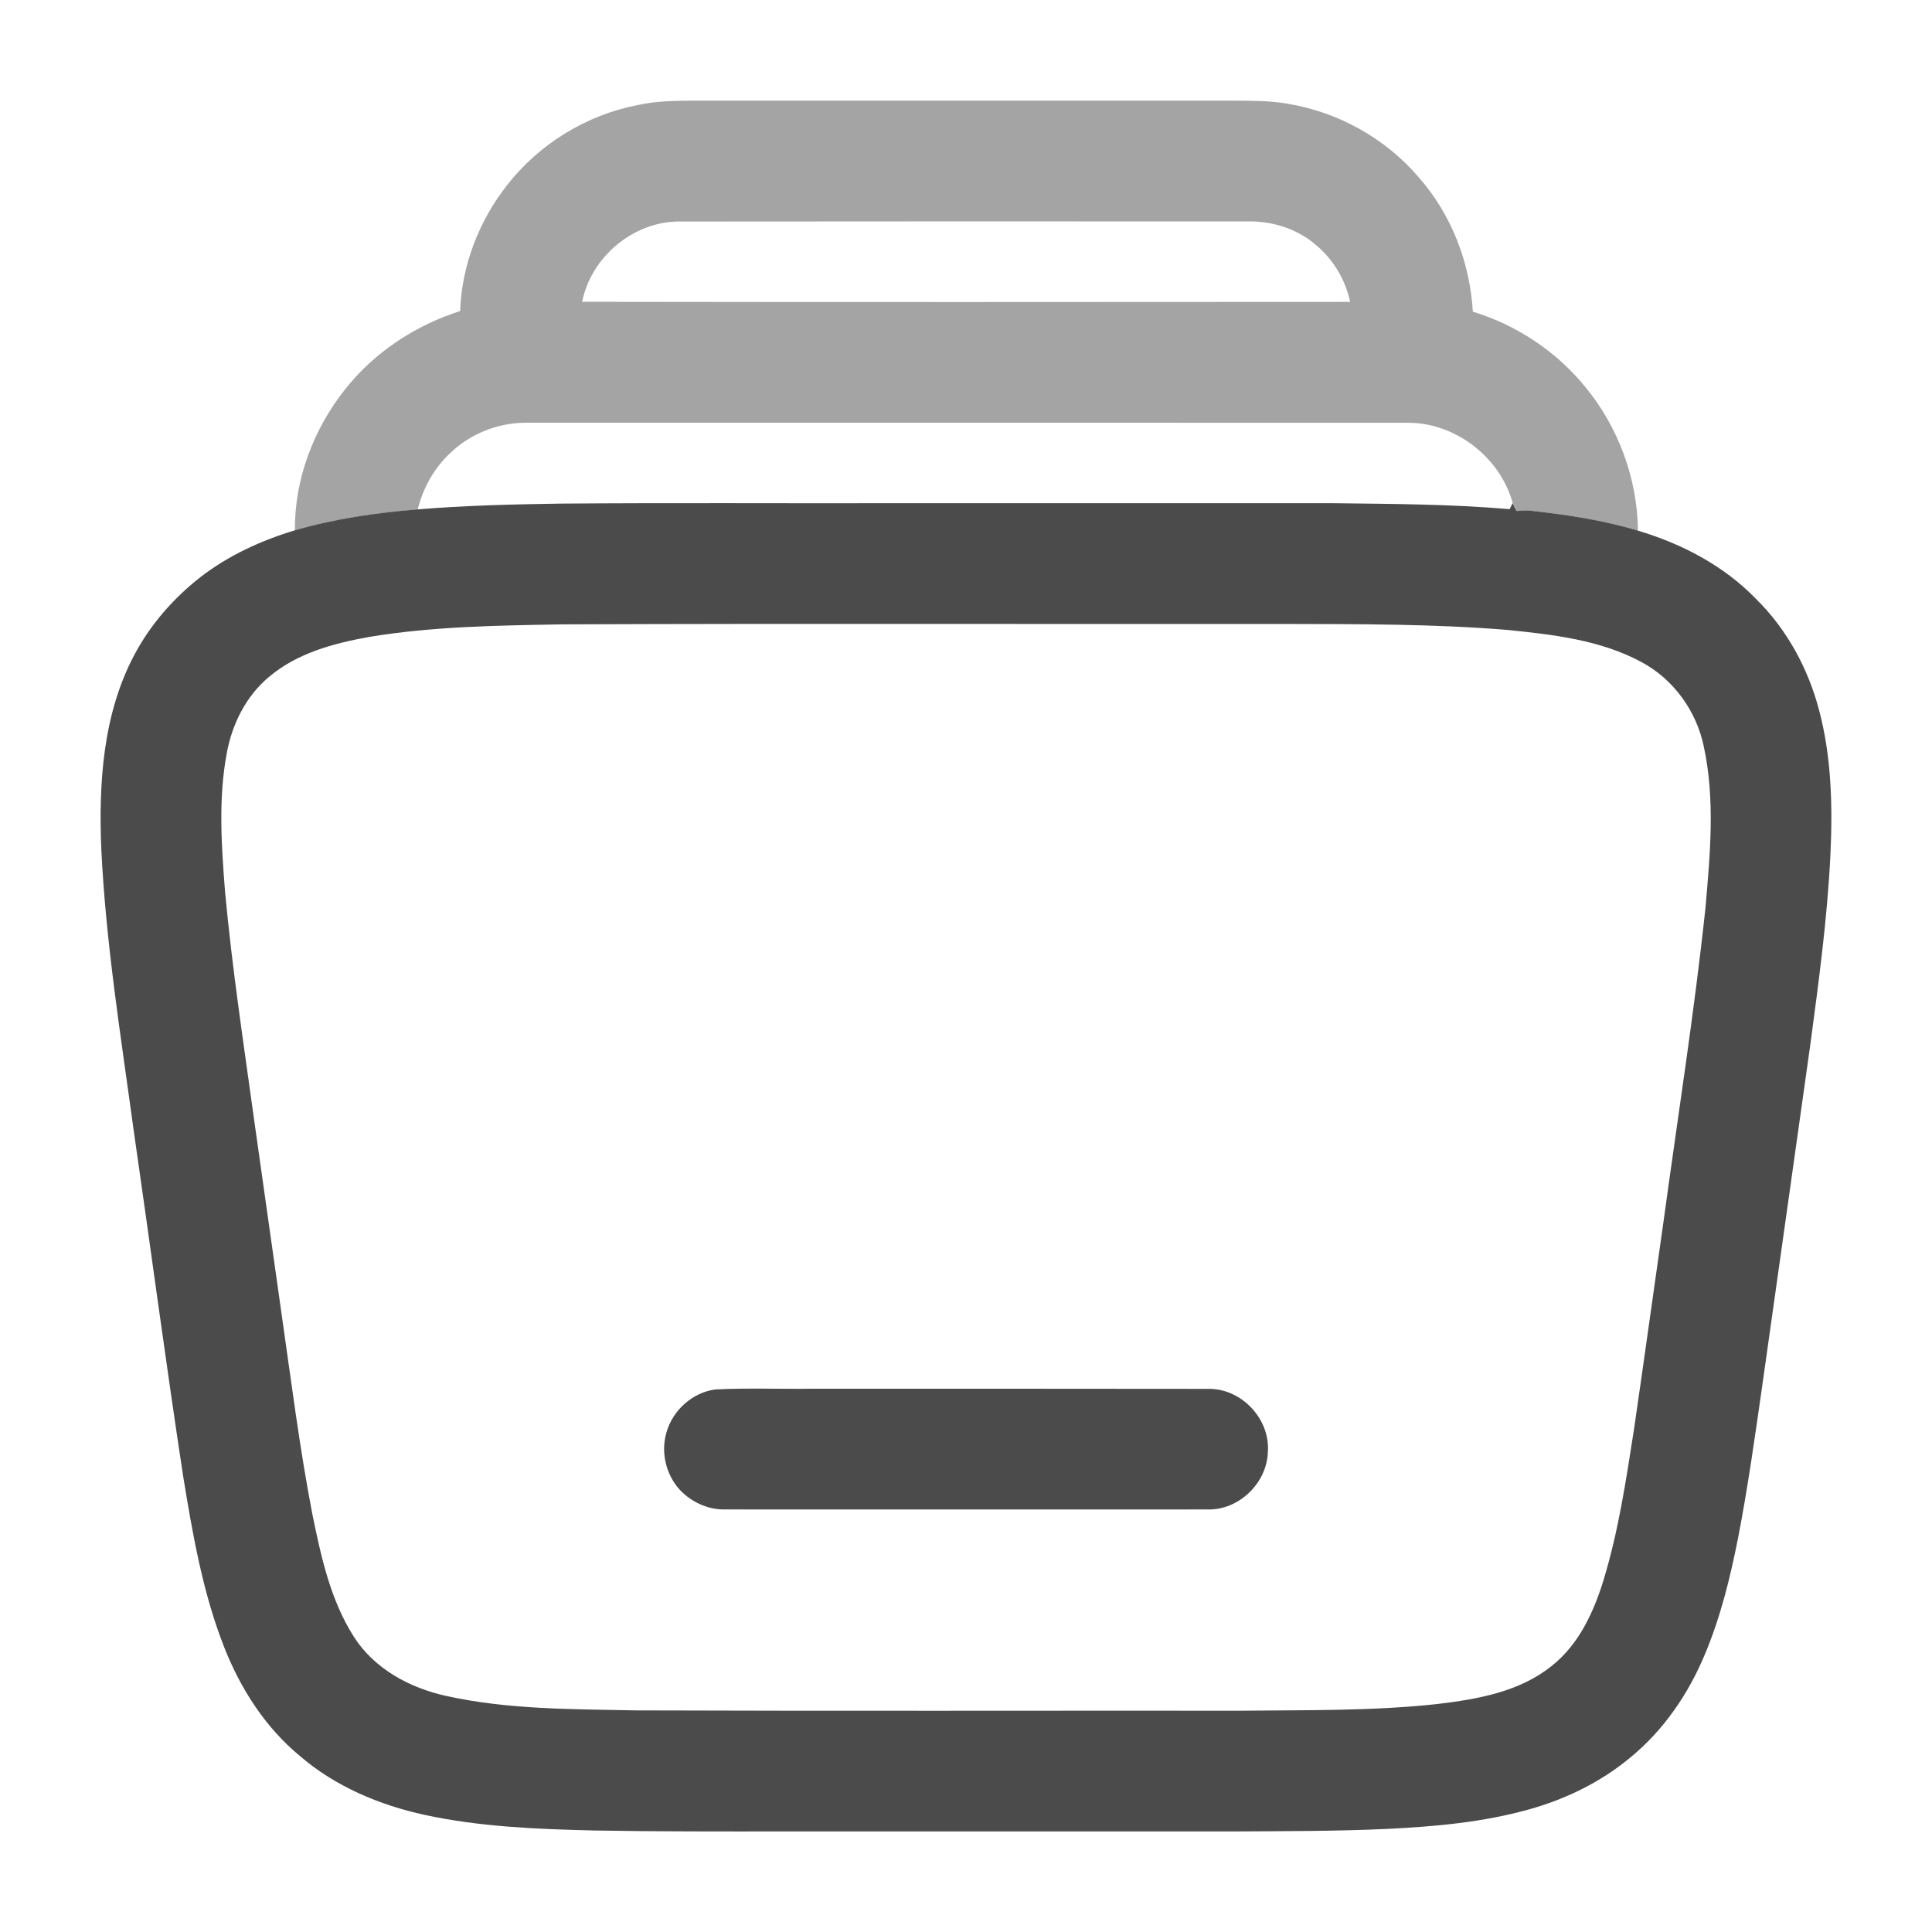 <svg width="24" height="24" viewBox="0 0 24 24" fill="none" xmlns="http://www.w3.org/2000/svg">
<path opacity="0.5" d="M7.923 1.305C8.149 1.254 8.382 1.252 8.612 1.25C10.842 1.25 13.071 1.25 15.3 1.25C15.531 1.252 15.763 1.248 15.991 1.288C16.622 1.39 17.214 1.72 17.628 2.207C18.031 2.666 18.261 3.264 18.296 3.872C18.837 4.036 19.327 4.361 19.686 4.798C20.101 5.298 20.341 5.942 20.347 6.593C19.915 6.463 19.467 6.395 19.02 6.347C18.96 6.341 18.901 6.345 18.842 6.349C18.825 6.317 18.809 6.284 18.792 6.251C18.637 5.683 18.083 5.251 17.492 5.252C13.842 5.25 10.192 5.252 6.543 5.251C6.195 5.249 5.847 5.384 5.596 5.625C5.394 5.813 5.254 6.062 5.189 6.329C4.675 6.372 4.161 6.445 3.664 6.589C3.656 5.954 3.897 5.325 4.291 4.831C4.654 4.373 5.161 4.041 5.716 3.864C5.735 3.3 5.948 2.748 6.296 2.304C6.695 1.79 7.284 1.427 7.923 1.305ZM7.232 3.749C10.412 3.754 13.592 3.752 16.772 3.75C16.713 3.474 16.561 3.22 16.343 3.04C16.107 2.837 15.791 2.741 15.482 2.751C13.142 2.75 10.803 2.749 8.463 2.752C7.883 2.738 7.345 3.183 7.232 3.749Z" fill="#4B4B4B"/>
<path d="M6.962 6.256C8.341 6.245 9.721 6.254 11.101 6.251C12.92 6.251 14.74 6.251 16.559 6.251C17.291 6.26 18.024 6.262 18.753 6.325C18.766 6.3 18.778 6.275 18.79 6.25C18.806 6.282 18.822 6.316 18.84 6.348C18.898 6.343 18.958 6.34 19.017 6.345C19.465 6.394 19.912 6.461 20.344 6.591C20.89 6.753 21.413 7.026 21.812 7.438C22.196 7.815 22.462 8.304 22.598 8.824C22.753 9.409 22.766 10.021 22.738 10.623C22.699 11.415 22.592 12.202 22.487 12.987C22.289 14.399 22.089 15.811 21.89 17.223C21.8 17.849 21.713 18.475 21.593 19.095C21.495 19.591 21.375 20.085 21.178 20.552C20.974 21.044 20.663 21.498 20.248 21.836C19.884 22.139 19.449 22.35 18.994 22.477C18.423 22.637 17.829 22.69 17.238 22.719C16.592 22.749 15.946 22.747 15.3 22.751C13.44 22.751 11.58 22.751 9.721 22.751C8.941 22.751 8.161 22.753 7.381 22.739C6.677 22.722 5.969 22.695 5.279 22.546C4.713 22.423 4.161 22.191 3.72 21.809C3.294 21.456 2.988 20.977 2.786 20.465C2.517 19.781 2.392 19.053 2.274 18.331C2.055 16.892 1.864 15.449 1.656 14.009C1.5 12.862 1.315 11.716 1.259 10.558C1.224 9.739 1.276 8.88 1.665 8.142C1.865 7.763 2.152 7.433 2.489 7.17C2.837 6.9 3.242 6.715 3.662 6.588C4.158 6.444 4.672 6.37 5.187 6.328C5.777 6.279 6.37 6.265 6.962 6.256ZM6.972 7.756C6.176 7.771 5.375 7.781 4.587 7.912C4.146 7.991 3.689 8.113 3.34 8.41C3.054 8.649 2.881 8.999 2.816 9.362C2.711 9.926 2.751 10.503 2.795 11.07C2.884 12.036 3.031 12.995 3.163 13.955C3.274 14.735 3.384 15.515 3.494 16.295C3.615 17.136 3.72 17.979 3.881 18.814C3.988 19.335 4.104 19.873 4.393 20.328C4.647 20.73 5.09 20.969 5.545 21.068C6.314 21.238 7.108 21.231 7.891 21.247C10.401 21.256 12.911 21.249 15.421 21.251C16.232 21.242 17.046 21.256 17.854 21.168C18.352 21.109 18.879 21.017 19.279 20.692C19.616 20.425 19.801 20.019 19.923 19.618C20.107 19.01 20.201 18.38 20.298 17.755C20.425 16.887 20.544 16.018 20.668 15.151C20.844 13.86 21.048 12.572 21.186 11.277C21.244 10.61 21.308 9.928 21.164 9.268C21.072 8.83 20.788 8.437 20.392 8.225C19.882 7.949 19.292 7.883 18.724 7.825C17.804 7.75 16.88 7.753 15.959 7.751C12.963 7.754 9.967 7.744 6.972 7.756Z" fill="#4B4B4B"/>
<path d="M8.885 17.26C9.293 17.24 9.703 17.257 10.111 17.251C11.751 17.252 13.391 17.25 15.031 17.253C15.432 17.259 15.777 17.631 15.75 18.031C15.742 18.421 15.39 18.763 14.998 18.751C12.999 18.752 11 18.751 9 18.751C8.81 18.753 8.624 18.675 8.485 18.547C8.282 18.36 8.2 18.055 8.28 17.791C8.359 17.517 8.601 17.299 8.885 17.26Z" fill="#4B4B4B"/>
</svg>
